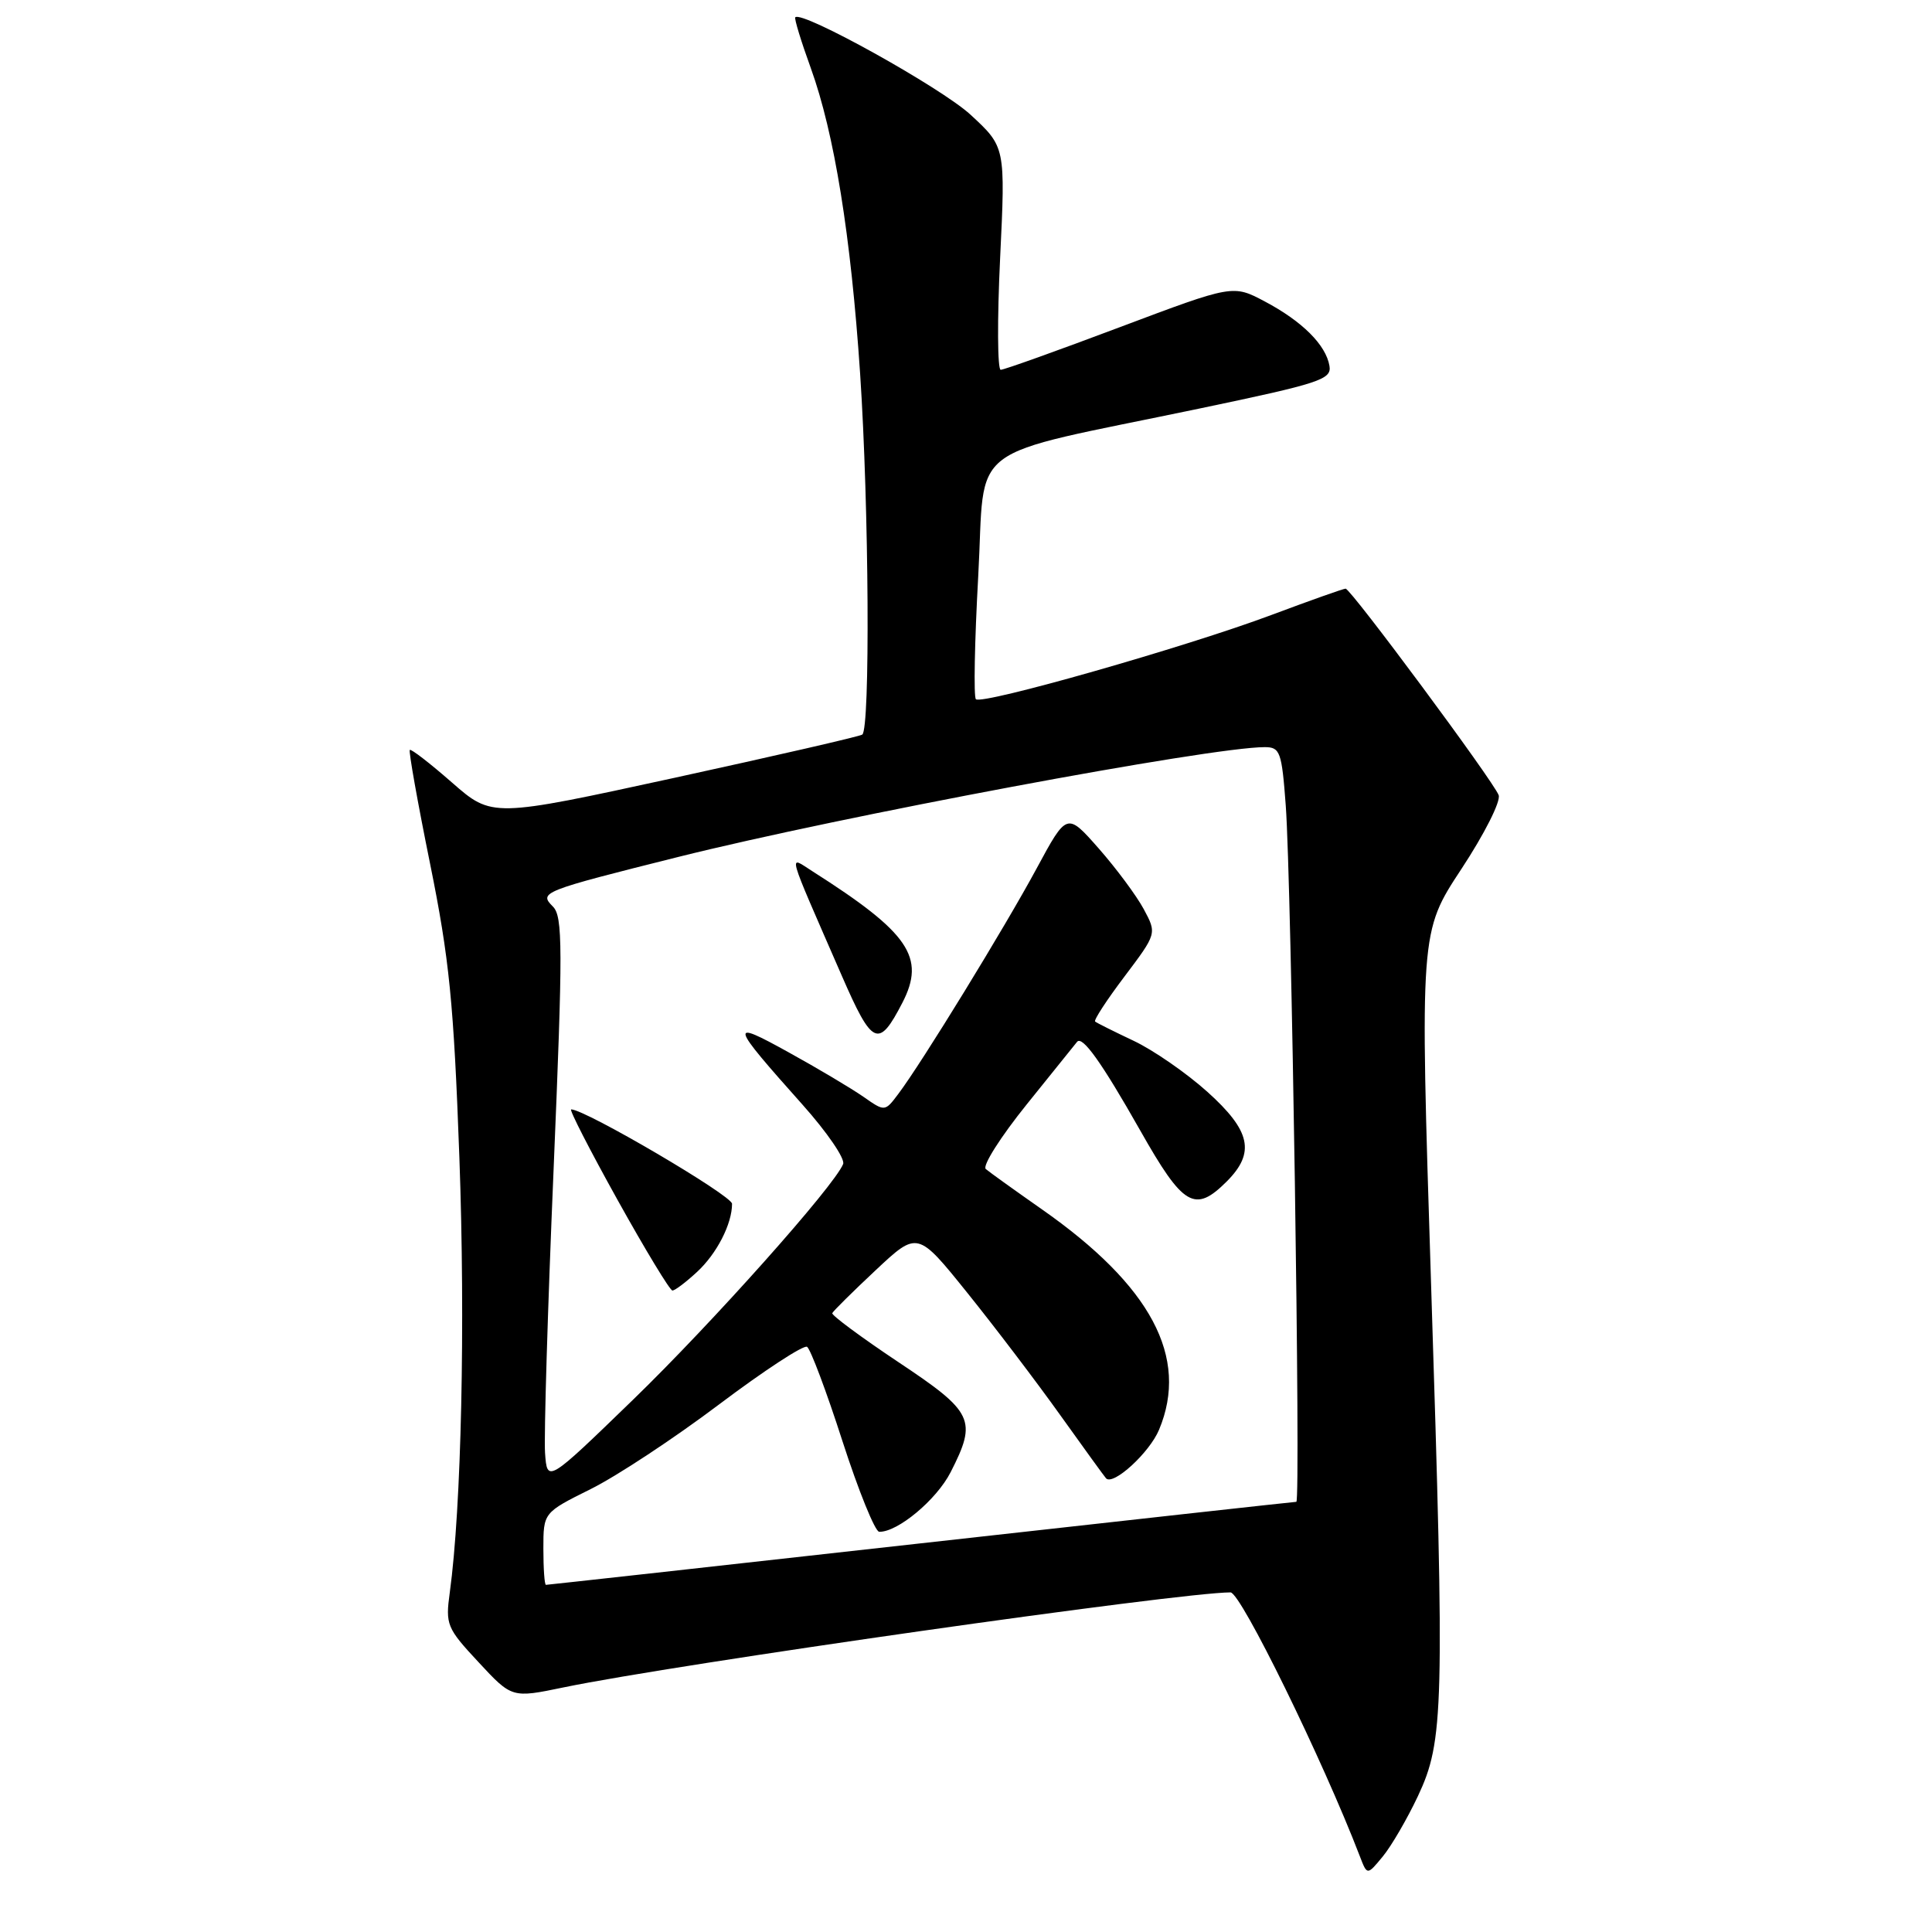 <?xml version="1.0" encoding="UTF-8" standalone="no"?>
<!DOCTYPE svg PUBLIC "-//W3C//DTD SVG 1.1//EN" "http://www.w3.org/Graphics/SVG/1.1/DTD/svg11.dtd" >
<svg xmlns="http://www.w3.org/2000/svg" xmlns:xlink="http://www.w3.org/1999/xlink" version="1.1" viewBox="0 0 256 256">
 <g >
 <path fill="currentColor"
d=" M 187.88 238.00 C 191.32 230.67 191.43 226.53 189.62 170.00 C 188.14 123.50 188.14 123.50 193.64 115.15 C 196.69 110.52 198.89 106.16 198.58 105.36 C 197.85 103.45 178.98 78.00 178.30 78.00 C 178.01 78.00 173.59 79.57 168.46 81.49 C 157.15 85.73 130.10 93.44 129.31 92.65 C 129.00 92.34 129.14 85.00 129.62 76.35 C 130.63 58.23 127.30 60.75 159.00 54.12 C 174.92 50.79 176.47 50.28 176.16 48.48 C 175.69 45.70 172.55 42.57 167.60 39.95 C 163.38 37.71 163.38 37.71 148.39 43.35 C 140.14 46.46 133.04 49.00 132.60 49.00 C 132.17 49.00 132.13 42.36 132.52 34.23 C 133.23 19.47 133.23 19.47 128.59 15.19 C 124.70 11.61 106.29 1.38 105.38 2.29 C 105.22 2.45 106.15 5.48 107.44 9.04 C 110.55 17.64 112.75 31.25 113.97 49.50 C 115.15 67.19 115.32 96.68 114.25 97.34 C 113.84 97.60 102.63 100.17 89.35 103.07 C 65.20 108.33 65.20 108.33 59.90 103.70 C 56.99 101.15 54.47 99.20 54.30 99.37 C 54.13 99.53 55.34 106.33 56.99 114.46 C 59.54 127.06 60.12 132.82 60.87 153.38 C 61.67 175.47 61.14 199.74 59.60 211.00 C 59.01 215.28 59.20 215.73 63.41 220.25 C 67.83 225.01 67.83 225.01 74.67 223.59 C 89.54 220.51 156.30 211.00 163.05 211.00 C 164.41 211.00 175.31 233.26 180.20 246.00 C 181.16 248.50 181.16 248.50 183.22 246.00 C 184.36 244.62 186.45 241.03 187.88 238.00 Z  M 72.00 205.21 C 72.00 200.43 72.00 200.43 78.25 197.32 C 81.69 195.62 89.36 190.56 95.30 186.08 C 101.24 181.61 106.48 178.18 106.94 178.46 C 107.39 178.74 109.51 184.37 111.63 190.96 C 113.76 197.55 115.95 202.95 116.50 202.97 C 118.94 203.03 124.09 198.74 125.96 195.08 C 129.50 188.14 129.02 187.13 119.03 180.48 C 114.10 177.19 110.16 174.27 110.28 174.00 C 110.40 173.72 112.99 171.16 116.04 168.30 C 121.58 163.11 121.58 163.11 128.17 171.30 C 131.80 175.81 137.34 183.10 140.48 187.50 C 143.62 191.90 146.36 195.67 146.56 195.89 C 147.52 196.88 152.32 192.48 153.58 189.45 C 157.59 179.86 152.53 170.36 138.01 160.21 C 134.43 157.70 131.11 155.32 130.62 154.90 C 130.14 154.49 132.59 150.63 136.06 146.32 C 139.53 142.02 142.52 138.30 142.71 138.06 C 143.40 137.16 145.96 140.75 151.06 149.75 C 156.79 159.88 158.31 160.78 162.55 156.55 C 166.36 152.73 165.73 149.84 159.98 144.67 C 157.22 142.19 152.83 139.15 150.23 137.92 C 147.63 136.69 145.32 135.54 145.11 135.36 C 144.90 135.19 146.65 132.50 149.01 129.38 C 153.29 123.70 153.29 123.70 151.55 120.46 C 150.59 118.68 147.91 115.07 145.59 112.43 C 141.37 107.64 141.37 107.64 137.35 115.09 C 133.15 122.87 122.11 140.88 119.03 144.95 C 117.25 147.32 117.25 147.32 114.38 145.31 C 112.79 144.21 108.35 141.56 104.50 139.44 C 96.53 135.03 96.66 135.53 106.36 146.40 C 109.59 150.02 112.00 153.54 111.72 154.24 C 110.54 157.17 94.37 175.31 83.85 185.50 C 72.50 196.50 72.50 196.50 72.22 192.50 C 72.07 190.30 72.57 173.45 73.35 155.06 C 74.59 125.48 74.58 121.44 73.26 120.12 C 71.38 118.24 71.78 118.08 89.91 113.54 C 111.44 108.16 160.35 99.00 167.58 99.00 C 169.62 99.00 169.84 99.60 170.37 106.75 C 171.12 116.81 172.37 199.00 171.77 199.00 C 171.52 199.00 149.12 201.47 122.00 204.50 C 94.88 207.53 72.53 210.00 72.34 210.00 C 72.15 210.00 72.00 207.85 72.00 205.21 Z  M 92.36 168.54 C 94.98 166.12 97.00 162.18 97.00 159.51 C 97.00 158.42 77.55 147.00 75.68 147.00 C 75.39 147.00 78.16 152.40 81.83 159.00 C 85.50 165.60 88.77 171.00 89.10 171.00 C 89.44 171.00 90.90 169.89 92.36 168.54 Z  M 119.57 132.87 C 122.68 126.85 120.47 123.60 107.67 115.46 C 104.42 113.40 104.06 112.12 111.52 129.24 C 115.60 138.61 116.41 138.98 119.57 132.87 Z "/>
</g>
</svg>